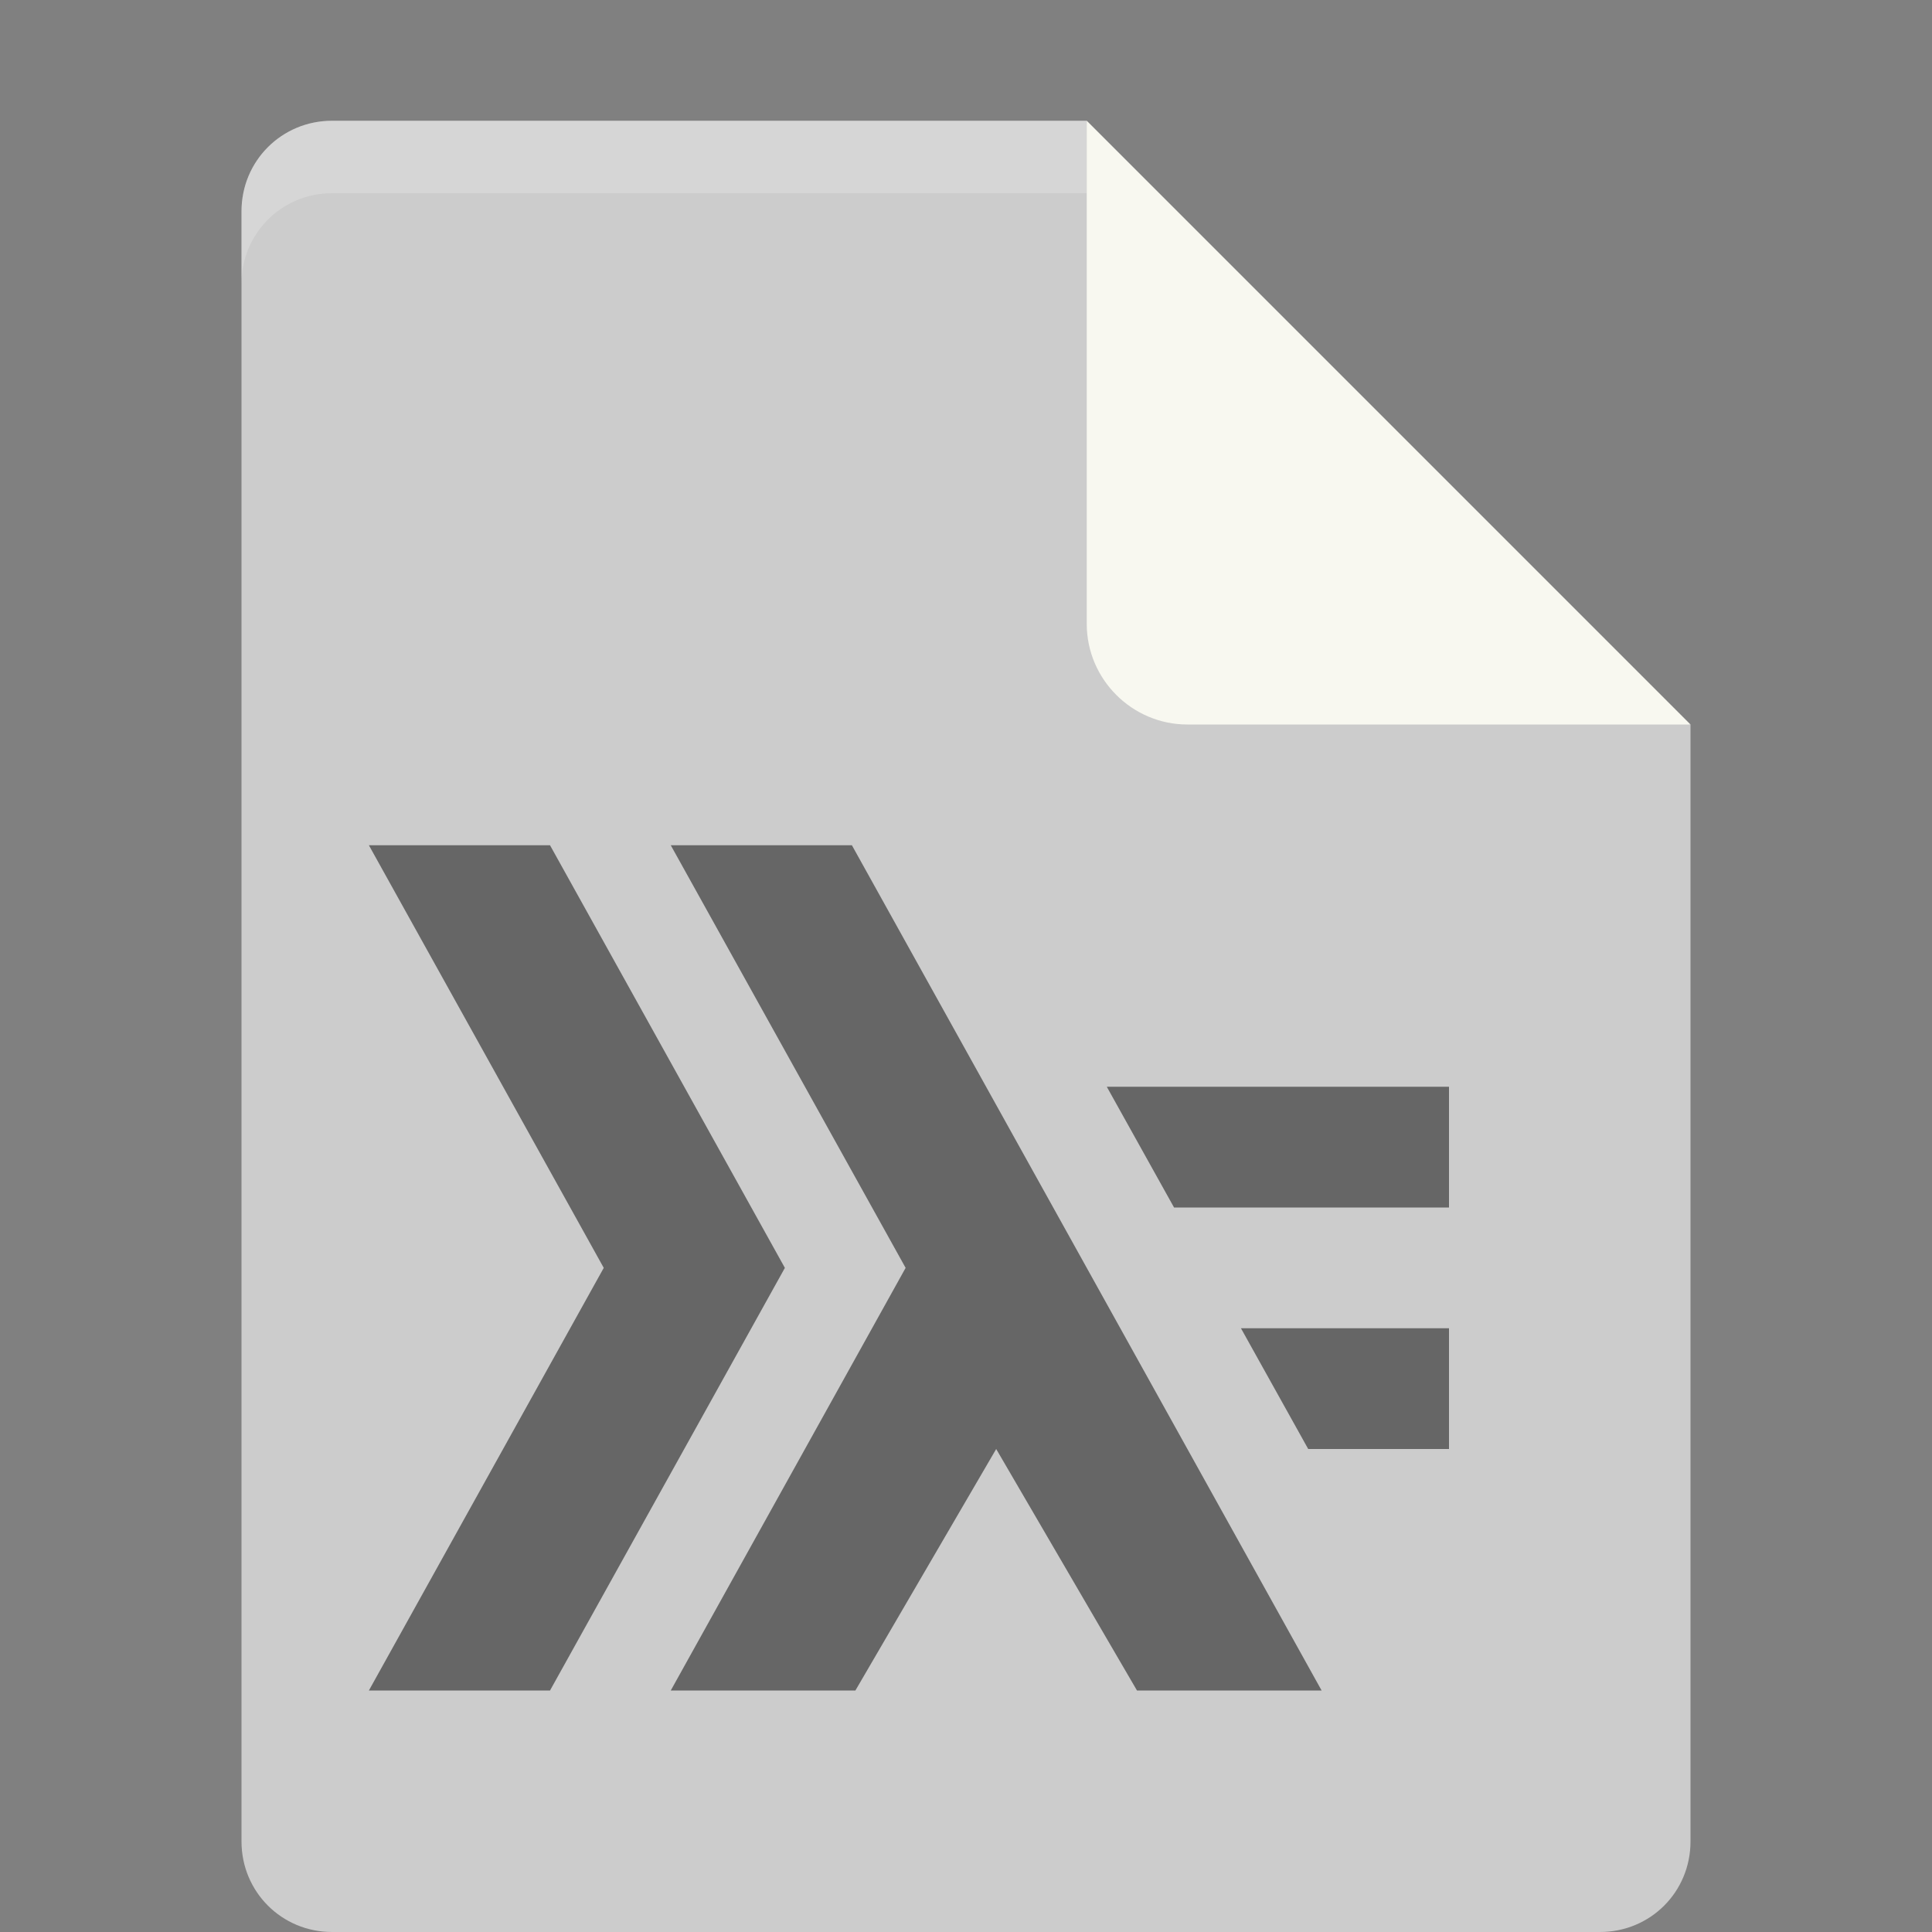 <?xml version="1.0" encoding="UTF-8" standalone="no"?>
<svg xmlns="http://www.w3.org/2000/svg" height="16" width="16" version="1.1" viewBox="0 0 16 16">
 <rect x="0" y="0" width="16" height="16" fill="#808080" stroke="none"/>
 <path fill="#cccccc" d="m2.75 1c-0.417 0-0.75 0.333-0.75 0.75v13.5c0 0.417 0.333 0.75 0.75 0.75h10.5c0.418 0 0.75-0.332 0.75-0.75v-9.25l-4.125-0.875-0.875-4.125z"/>
 <path fill="#f8f8f0" d="m9 1v4.167c0 0.458 0.375 0.833 0.833 0.833h4.167z"/>
 <path opacity=".2" fill="#ffffff" d="m2.75 1c-0.417 0-0.75 0.333-0.75 0.75v0.6c0-0.417 0.333-0.75 0.75-0.75h6.25v-0.6z"/>
 <path style="opacity:0.5" d="M 3.055 7 L 5 10.5 L 3.055 14 L 4.555 14 L 6.5 10.5 L 4.555 7 L 3.055 7 z M 5.555 7 L 7.5 10.5 L 5.555 14 L 7.084 14 L 8.25 12 L 9.416 14 L 10.945 14 L 7.055 7 L 5.555 7 z M 9.166 9 L 9.723 10 L 12 10 L 12 9 L 9.166 9 z M 10.277 11 L 10.834 12 L 12 12 L 12 11 L 10.277 11 z"/>
</svg>

